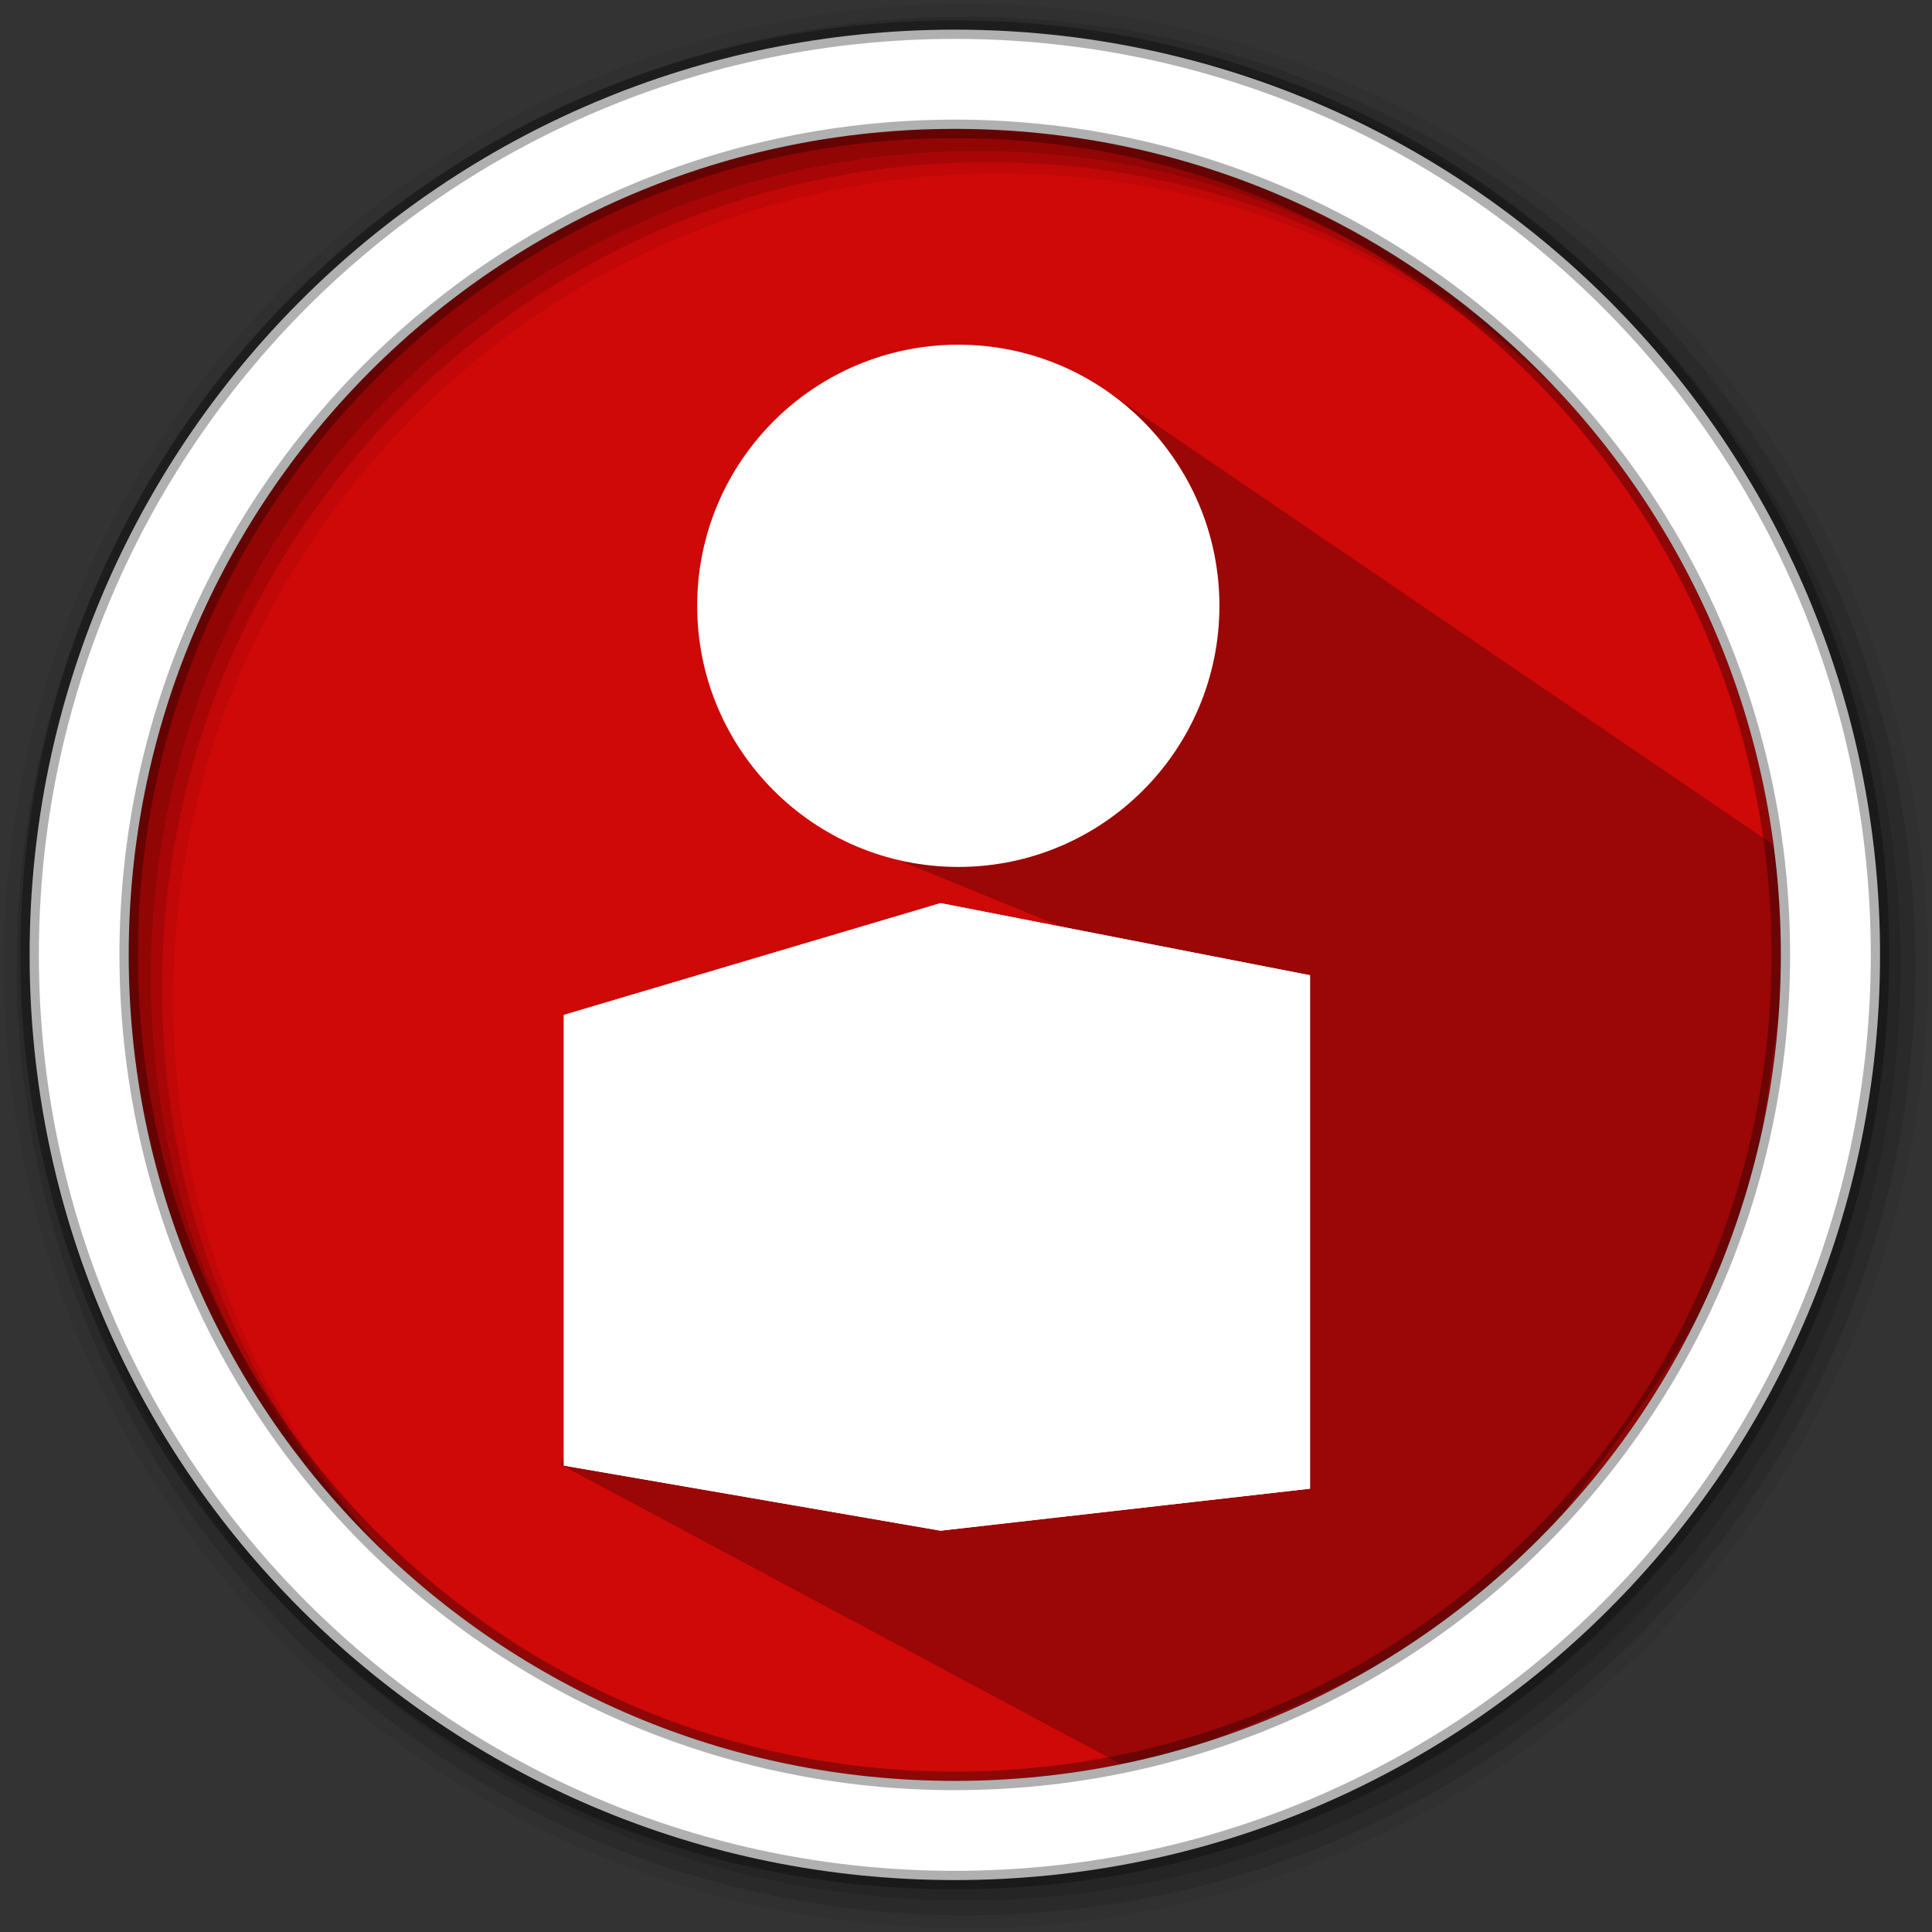 <svg height="512" viewBox="0 0 512 512" width="512" xmlns="http://www.w3.org/2000/svg">
 <rect x="0" y="0" width="512" height="512" fill="#333333" stroke="none"/>
 <path d="m471.95 253.05c0 120.9-98.01 218.9-218.9 218.9-120.9 0-218.9-98.01-218.9-218.9 0-120.9 98.01-218.9 218.9-218.9 120.9 0 218.9 98.01 218.9 218.9" fill="#CF0808" fill-rule="evenodd"/>
 <path d="m289.031 100.766l-33.59 76.284-38.54 42.211 71.63 29.283-86.433 29.99-39.733 12.13 15.583-6.682-29.189 104.241 150.971 80.726c34.989-12.412 69.679-26.22 101.981-51.174 22.897-30.885 47.381-60.535 62.476-97.487l12.791-91.616" opacity=".25"/>
 <path d="m256 1c-140.83 0-255 114.17-255 255 0 140.83 114.17 255 255 255 140.83 0 255-114.17 255-255 0-140.83-114.17-255-255-255m8.827 44.931c120.9 0 218.9 98 218.9 218.9 0 120.9-98 218.9-218.9 218.9-120.9 0-218.93-98-218.93-218.9 0-120.9 98.03-218.9 218.93-218.9" fill-opacity=".067" fill-rule="evenodd"/>
 <g fill-opacity=".129" fill-rule="evenodd">
  <path d="m256 4.433c-138.94 0-251.57 112.63-251.57 251.57 0 138.94 112.63 251.57 251.57 251.57 138.94 0 251.57-112.63 251.57-251.57 0-138.94-112.63-251.57-251.57-251.57m5.885 38.556c120.9 0 218.9 98 218.9 218.9 0 120.9-98 218.9-218.9 218.9-120.9 0-218.93-98-218.93-218.9 0-120.9 98.03-218.9 218.93-218.9"/>
  <path d="m256 8.356c-136.77 0-247.64 110.87-247.64 247.64 0 136.77 110.87 247.64 247.64 247.64 136.77 0 247.64-110.87 247.64-247.64 0-136.77-110.87-247.64-247.64-247.64m2.942 31.691c120.9 0 218.9 98 218.9 218.9 0 120.9-98 218.9-218.9 218.9-120.9 0-218.93-98-218.93-218.9 0-120.9 98.03-218.9 218.93-218.9"/>
 </g>
 <path d="m253.04 7.859c-135.42 0-245.19 109.78-245.19 245.19 0 135.42 109.78 245.19 245.19 245.19 135.42 0 245.19-109.78 245.19-245.19 0-135.42-109.78-245.19-245.19-245.19zm0 26.297c120.9 0 218.9 98 218.9 218.9 0 120.9-98 218.9-218.9 218.9-120.9 0-218.93-98-218.93-218.9 0-120.9 98.03-218.9 218.93-218.9z" fill="#ffffff" fill-rule="evenodd" stroke="#000000" stroke-opacity=".31" stroke-width="4.904"/>
 <g fill="#ffffff" fill-rule="evenodd" stroke-linejoin="round" stroke-width="10">
  <path d="m149.422 388.393l99.833 17.251 97.914-11.13-109.89-12.17z" points="249.26 405.64 347.17 394.51 237.28 382.34 149.42 388.39"/>
  <path d="m149.422 268.968v119.426l87.857-6.05v-102.985z" points="149.42 388.39 237.28 382.34 237.28 279.36 149.42 268.97"/>
  <path d="m237.279 279.358l109.89-20.902v136.057l-109.89-12.17z" points="347.17 258.46 347.17 394.51 237.28 382.34 237.28 279.36"/>
  <path d="m149.422 268.968l99.833-29.627 97.914 19.115-109.89 20.902z" points="249.26 239.34 347.17 258.46 237.28 279.36 149.42 268.97"/>
  <path d="m249.255 239.341v166.303l97.914-11.13v-136.057z" points="249.26 405.64 347.17 394.51 347.17 258.46 249.26 239.34"/>
  <path d="m149.422 268.968l99.833-29.627v166.303l-99.833-17.251z" points="249.26 239.34 249.26 405.64 149.42 388.39 149.42 268.97"/>
 </g>
 <circle cx="253.959" cy="160.547" fill="#ffffff" r="69.2"/>
</svg>
